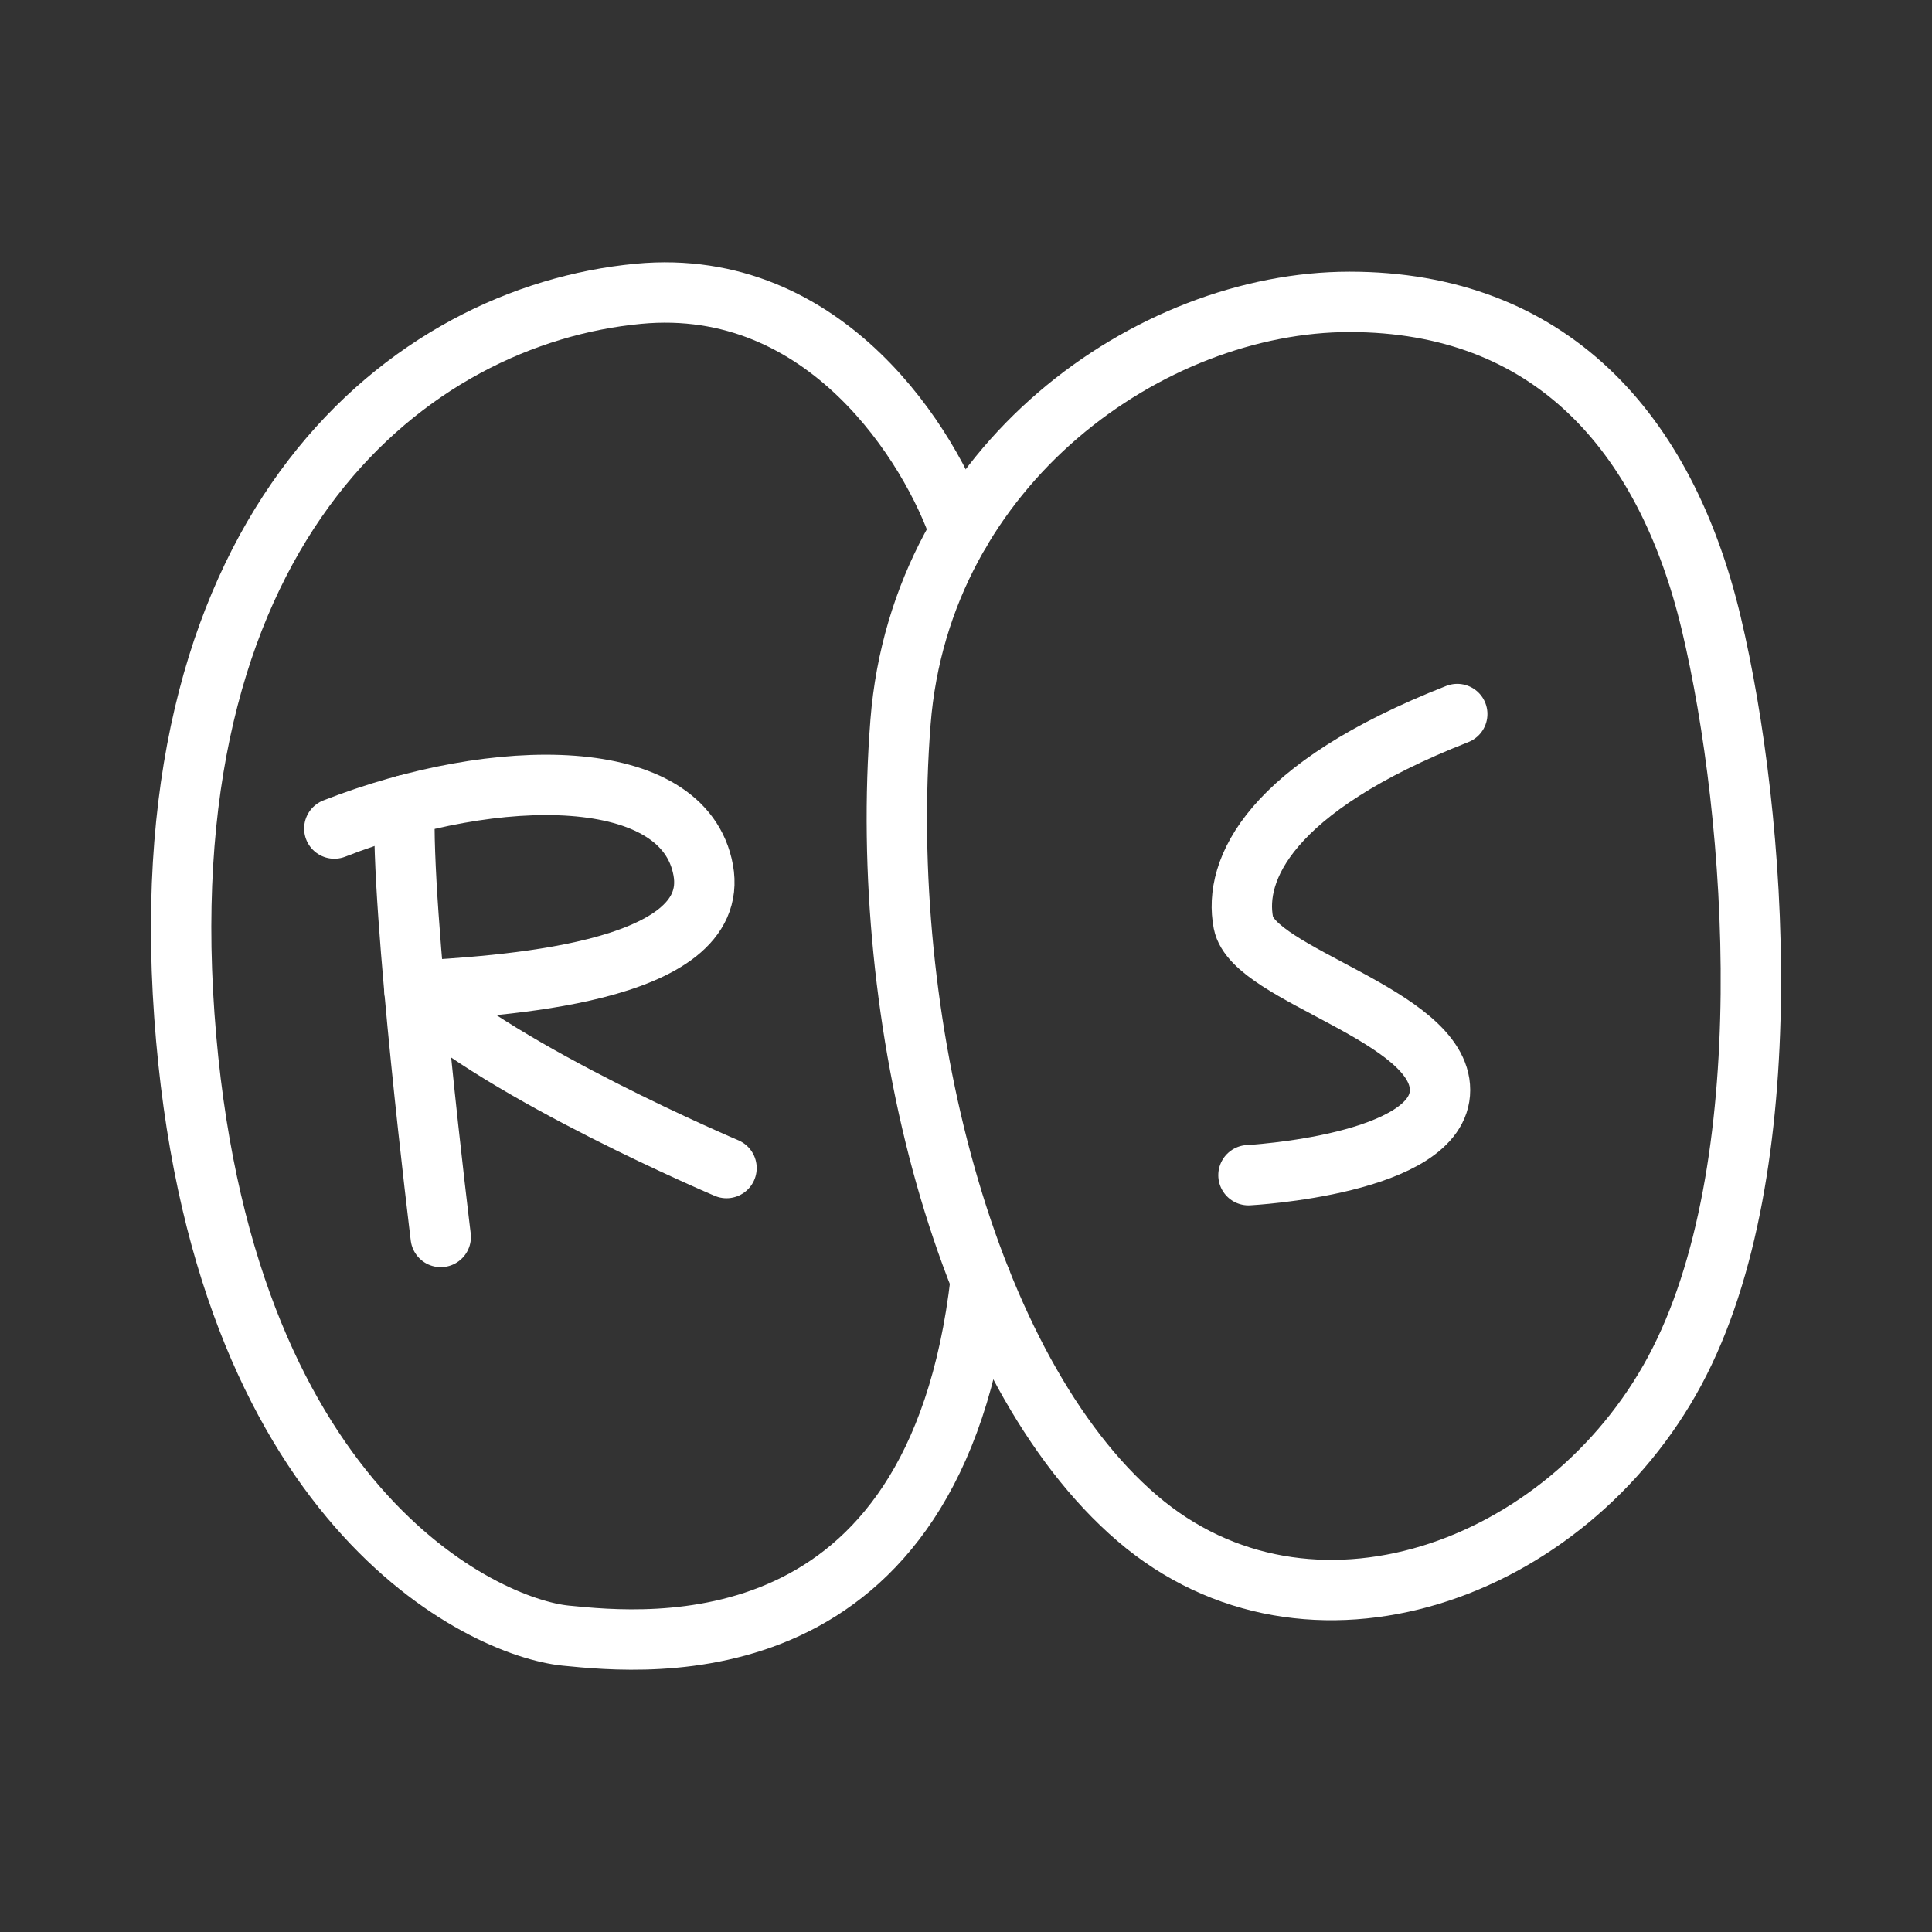 <ns0:svg xmlns:ns0="http://www.w3.org/2000/svg" id="b" viewBox="0 0 48 48" style="stroke-width:1.5px"><ns0:rect x="0" y="0" width="48" height="48" fill="#333333" stroke="none"/><ns0:defs style="stroke-width:1.5px"><ns0:style style="stroke-width:1.5px">.c{fill:none;stroke:#fff;stroke-linecap:round;stroke-linejoin:round;}</ns0:style></ns0:defs><ns0:path class="c" d="m8.306,20.585c4.054-1.586,8.687-1.586,9.165,1.032.478,2.619-5.209,2.879-7.173,3.005,2.191,2.039,7.752,4.398,7.752,4.398" style="stroke-width:1.5px" /><ns0:path class="c" d="m36.205,17.74c-4.683,1.838-5.565,3.878-5.313,5.187s4.885,2.291,4.885,4.155-4.759,2.115-4.759,2.115" style="stroke-width:1.5px" /><ns0:path class="c" d="m10.056,20.008c-.113,2.541.894,10.724.894,10.724" style="stroke-width:1.5px" /><ns0:path class="c" d="m23.85,13.218c-.705-2.082-3.31-6.362-7.99-5.919-5.674.537-12.153,5.707-11.28,17.928s7.441,15.208,9.478,15.41,9.188.933,10.308-8.834" style="stroke-width:1.5px" /><ns0:path class="c" d="m22.373,17.941c-.579,7.376,1.611,16.115,5.875,19.774,4.264,3.659,10.676,1.343,13.362-3.659s2.048-13.765.906-18.566-4.042-7.99-8.987-7.99-10.652,4.029-11.156,10.441Z" style="stroke-width:1.5px" /></ns0:svg>